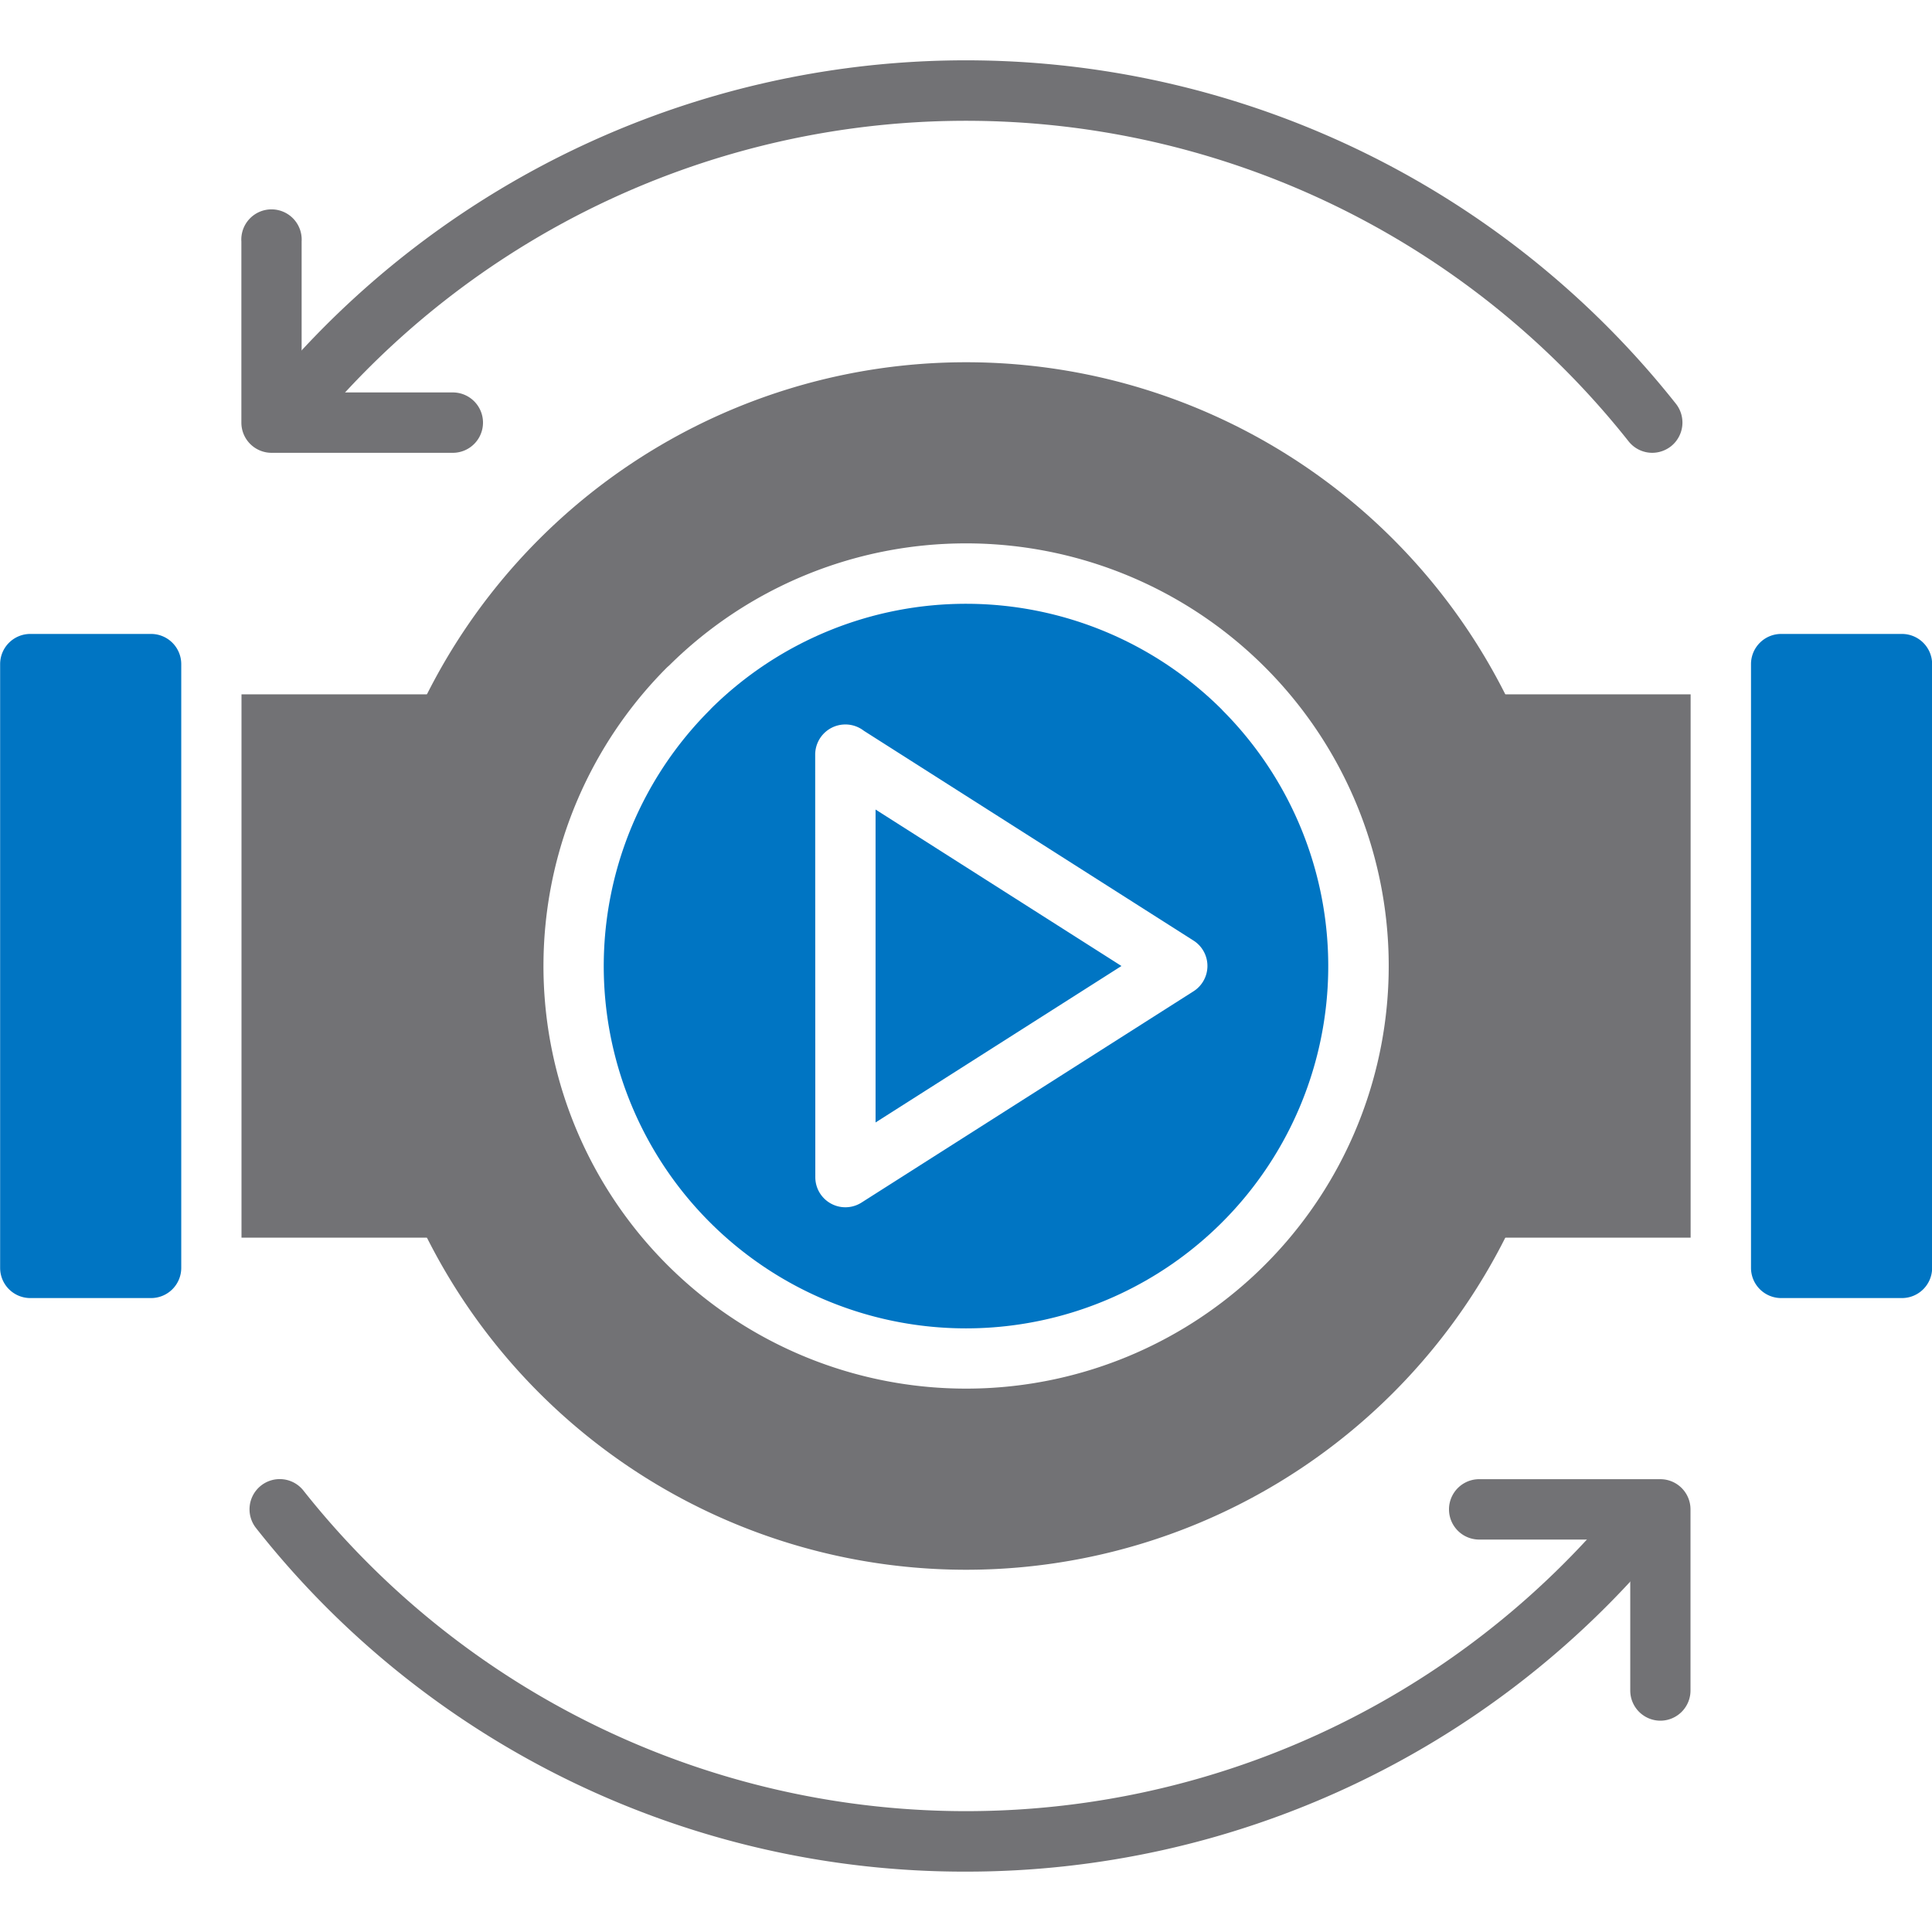 <svg xmlns="http://www.w3.org/2000/svg" xmlns:xlink="http://www.w3.org/1999/xlink" viewBox="0 0 15.36 15.36"><defs><style>.a{fill:none;}.b{clip-path:url(#a);}.c,.e{fill:#727275;}.c,.f{fill-rule:evenodd;}.d,.f{fill:#0075c3;}</style><clipPath id="a"><rect class="a" width="15.36" height="15.36"/></clipPath></defs><title>haukehirsch-1</title><g class="b"><path class="c" d="M7.681,4.32a3.36,3.36,0,1,1-2.376.984L5.321,5.29a3.35,3.35,0,0,1,2.36-.97m0-1.44A4.8,4.8,0,1,1,2.881,7.68,4.8,4.8,0,0,1,7.681,2.88Z"/><path class="c" d="M11.142,5.52H13.441v4.32H11.142a4.082,4.082,0,0,0,0-4.32m-9.222,0H4.219a4.083,4.083,0,0,0,0,4.32H1.92Z"/><rect class="d" x="0.241" y="5.28" width="0.96" height="4.8"/><path class="d" d="M1.201,10.32h-.96A.24.24,0,0,1,.001,10.08V5.28a.24.24,0,0,1,.24-.24h.96a.24.24,0,0,1,.24.24v4.8A.24.24,0,0,1,1.201,10.32ZM.48,9.839H.961V5.52H.48Z"/><rect class="d" x="14.161" y="5.28" width="0.96" height="4.8"/><path class="d" d="M15.121,10.32h-.96a.24.24,0,0,1-.24-.24V5.28a.24.24,0,0,1,.24-.24h.96a.24.24,0,0,1,.24.24v4.8A.24.24,0,0,1,15.121,10.32Zm-.721-.48h.481V5.52h-.481Z"/><path class="e" d="M13.201,13.68a.24.24,0,0,1-.24-.24V12.24H11.76a.24.24,0,0,1,0-.48h1.44a.24.24,0,0,1,.24.24v1.44A.24.24,0,0,1,13.201,13.68Z"/><path class="e" d="M7.681,14.88a7.166,7.166,0,0,1-5.645-2.731.24.24,0,1,1,.376-.299,6.72,6.72,0,0,0,10.42.145.24.24,0,0,1,.367.309A7.189,7.189,0,0,1,7.681,14.88Z"/><path class="e" d="M3.6,3.6H2.159A.24.24,0,0,1,1.919,3.36V1.92a.24.24,0,1,1,.479,0V3.12H3.6a.24.24,0,0,1,0,.48Z"/><path class="e" d="M13.136,3.6a.24.24,0,0,1-.188-.091A6.72,6.72,0,0,0,2.528,3.365a.24.24,0,0,1-.368-.309,7.2,7.2,0,0,1,11.164.154.241.241,0,0,1-.039.338A.243.243,0,0,1,13.136,3.6Z"/><path class="f" d="M8.916,7.68,6.961,6.436V8.924ZM6.868,5.81,9.489,7.478a.239.239,0,0,1,0,.403L6.849,9.561a.239.239,0,0,1-.367-.202L6.481,6a.24.24,0,0,1,.387-.19Zm2.849-.166a2.881,2.881,0,0,0-4.06-.014l-.013.014a2.88,2.88,0,1,0,4.072,0Z"/></g></svg>